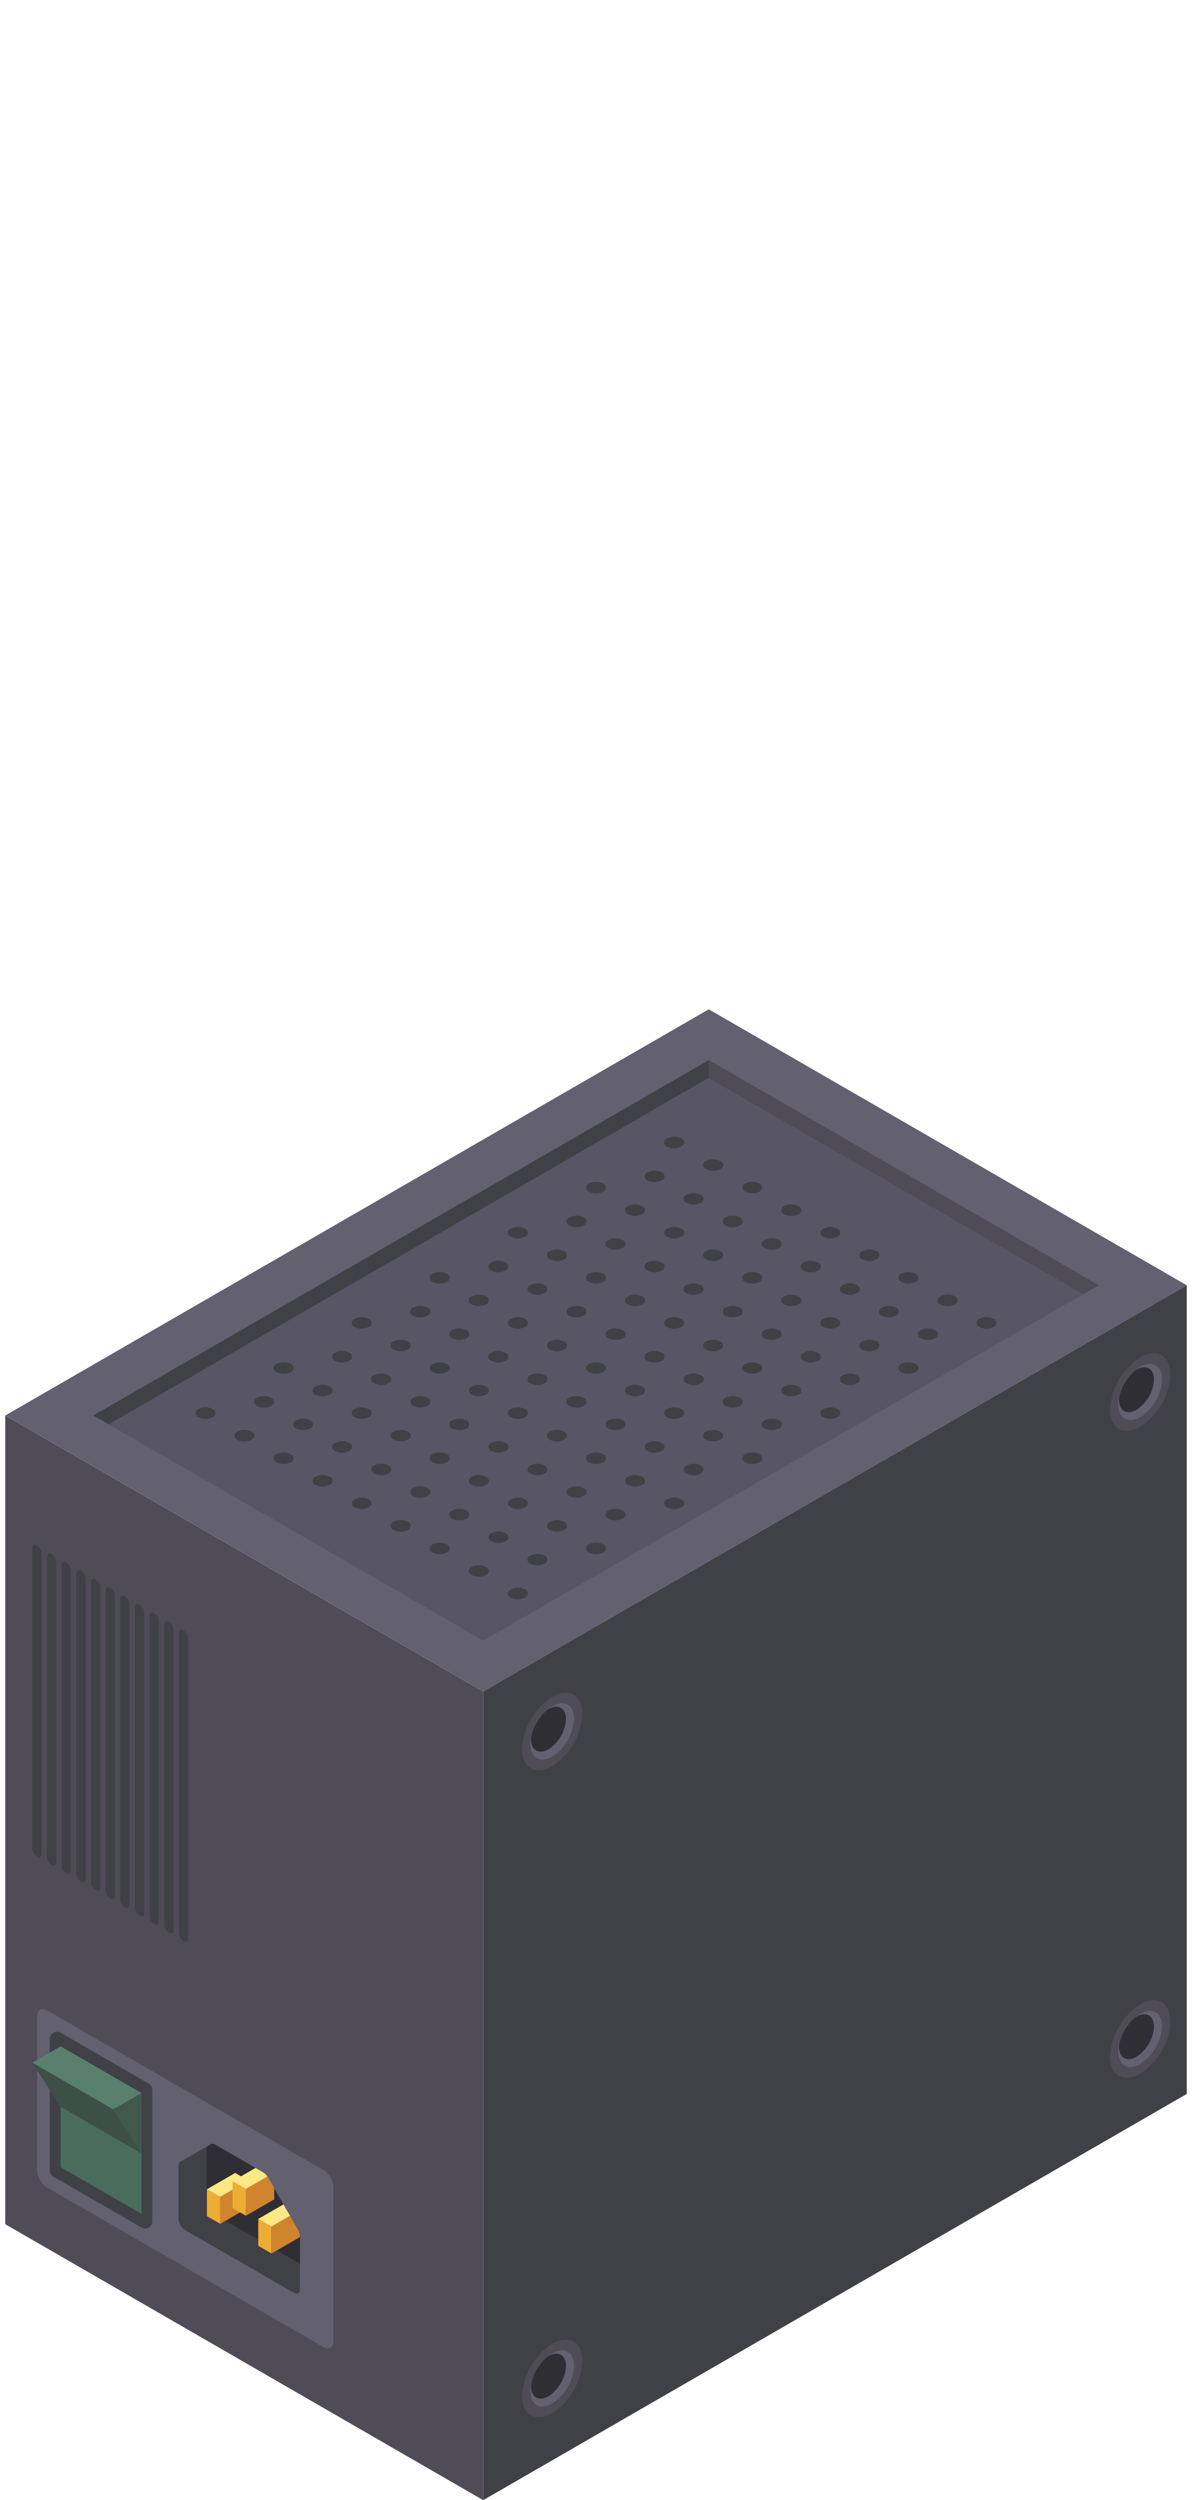 <svg id="Capa_1" data-name="Capa 1" xmlns="http://www.w3.org/2000/svg" viewBox="0 0 286.074 600"><defs><style>.cls-1{fill:#4f4c58;}.cls-2{fill:#63606f;}.cls-3{fill:#585564;}.cls-4{fill:#404047;}.cls-5{fill:#2f2e34;}.cls-6{fill:#4a6c5c;}.cls-7{fill:#58806d;}.cls-8{fill:#3d5047;}.cls-9{fill:#40584d;}.cls-10{fill:#edac32;}.cls-11{fill:#fee883;}.cls-12{fill:#d0842e;}</style></defs><polygon class="cls-1" points="1.261 339.7 1.261 533.768 115.978 600 115.978 405.932 1.261 339.7"/><polygon class="cls-2" points="115.976 405.924 284.815 308.445 170.098 242.214 1.259 339.693 115.976 405.924"/><polygon class="cls-3" points="263.662 308.445 115.975 393.712 22.412 339.693 170.098 254.425 263.662 308.445"/><path class="cls-4" d="M235.08,316.5a1.028,1.028,0,0,0,0,1.948,3.73,3.73,0,0,0,3.375,0,1.028,1.028,0,0,0,0-1.948A3.73,3.73,0,0,0,235.08,316.5Z"/><path class="cls-4" d="M225.707,311.091a1.028,1.028,0,0,0,0,1.948,3.73,3.73,0,0,0,3.375,0,1.028,1.028,0,0,0,0-1.948A3.724,3.724,0,0,0,225.707,311.091Z"/><path class="cls-4" d="M216.334,305.679a1.028,1.028,0,0,0,0,1.948,3.73,3.73,0,0,0,3.375,0,1.028,1.028,0,0,0,0-1.948A3.73,3.73,0,0,0,216.334,305.679Z"/><path class="cls-4" d="M206.961,300.267a1.029,1.029,0,0,0,0,1.949,3.73,3.73,0,0,0,3.375,0,1.029,1.029,0,0,0,0-1.949A3.737,3.737,0,0,0,206.961,300.267Z"/><path class="cls-4" d="M197.588,294.856a1.028,1.028,0,0,0,0,1.948,3.728,3.728,0,0,0,3.374,0,1.028,1.028,0,0,0,0-1.948A3.728,3.728,0,0,0,197.588,294.856Z"/><path class="cls-4" d="M188.215,289.444a1.029,1.029,0,0,0,0,1.949,3.728,3.728,0,0,0,3.374,0,1.029,1.029,0,0,0,0-1.949A3.728,3.728,0,0,0,188.215,289.444Z"/><ellipse class="cls-4" cx="180.529" cy="285.007" rx="2.386" ry="1.378"/><path class="cls-4" d="M169.469,278.621a1.028,1.028,0,0,0,0,1.948,3.728,3.728,0,0,0,3.374,0,1.028,1.028,0,0,0,0-1.948A3.728,3.728,0,0,0,169.469,278.621Z"/><path class="cls-4" d="M160.1,273.21a1.028,1.028,0,0,0,0,1.948,3.728,3.728,0,0,0,3.374,0,1.028,1.028,0,0,0,0-1.948A3.728,3.728,0,0,0,160.1,273.21Z"/><path class="cls-4" d="M221.021,319.208a1.028,1.028,0,0,0,0,1.948,3.728,3.728,0,0,0,3.374,0,1.028,1.028,0,0,0,0-1.948A3.728,3.728,0,0,0,221.021,319.208Z"/><path class="cls-4" d="M211.648,313.8a1.029,1.029,0,0,0,0,1.949,3.728,3.728,0,0,0,3.374,0,1.029,1.029,0,0,0,0-1.949A3.728,3.728,0,0,0,211.648,313.8Z"/><path class="cls-4" d="M202.275,308.385a1.028,1.028,0,0,0,0,1.948,3.728,3.728,0,0,0,3.374,0,1.028,1.028,0,0,0,0-1.948A3.728,3.728,0,0,0,202.275,308.385Z"/><path class="cls-4" d="M192.9,302.973a1.028,1.028,0,0,0,0,1.948,3.73,3.73,0,0,0,3.375,0,1.028,1.028,0,0,0,0-1.948A3.73,3.73,0,0,0,192.9,302.973Z"/><path class="cls-4" d="M183.528,297.562a1.028,1.028,0,0,0,0,1.948,3.73,3.73,0,0,0,3.375,0,1.028,1.028,0,0,0,0-1.948A3.73,3.73,0,0,0,183.528,297.562Z"/><path class="cls-4" d="M174.155,292.15a1.028,1.028,0,0,0,0,1.948,3.73,3.73,0,0,0,3.375,0,1.028,1.028,0,0,0,0-1.948A3.73,3.73,0,0,0,174.155,292.15Z"/><path class="cls-4" d="M164.782,286.739a1.028,1.028,0,0,0,0,1.948,3.73,3.73,0,0,0,3.375,0,1.028,1.028,0,0,0,0-1.948A3.724,3.724,0,0,0,164.782,286.739Z"/><path class="cls-4" d="M155.409,281.327a1.028,1.028,0,0,0,0,1.948,3.73,3.73,0,0,0,3.375,0,1.028,1.028,0,0,0,0-1.948A3.73,3.73,0,0,0,155.409,281.327Z"/><ellipse class="cls-4" cx="218.021" cy="328.299" rx="2.386" ry="1.378"/><path class="cls-4" d="M206.961,321.913a1.029,1.029,0,0,0,0,1.949,3.73,3.73,0,0,0,3.375,0,1.029,1.029,0,0,0,0-1.949A3.737,3.737,0,0,0,206.961,321.913Z"/><path class="cls-4" d="M197.588,316.5a1.028,1.028,0,0,0,0,1.948,3.728,3.728,0,0,0,3.374,0,1.028,1.028,0,0,0,0-1.948A3.728,3.728,0,0,0,197.588,316.5Z"/><path class="cls-4" d="M188.215,311.091a1.028,1.028,0,0,0,0,1.948,3.728,3.728,0,0,0,3.374,0,1.028,1.028,0,0,0,0-1.948A3.722,3.722,0,0,0,188.215,311.091Z"/><path class="cls-4" d="M178.842,305.679a1.028,1.028,0,0,0,0,1.948,3.728,3.728,0,0,0,3.374,0,1.028,1.028,0,0,0,0-1.948A3.728,3.728,0,0,0,178.842,305.679Z"/><path class="cls-4" d="M169.469,300.267a1.029,1.029,0,0,0,0,1.949,3.728,3.728,0,0,0,3.374,0,1.029,1.029,0,0,0,0-1.949A3.735,3.735,0,0,0,169.469,300.267Z"/><path class="cls-4" d="M160.1,294.856a1.028,1.028,0,0,0,0,1.948,3.728,3.728,0,0,0,3.374,0,1.028,1.028,0,0,0,0-1.948A3.728,3.728,0,0,0,160.1,294.856Z"/><path class="cls-4" d="M150.723,289.444a1.029,1.029,0,0,0,0,1.949,3.728,3.728,0,0,0,3.374,0,1.029,1.029,0,0,0,0-1.949A3.728,3.728,0,0,0,150.723,289.444Z"/><ellipse class="cls-4" cx="143.037" cy="285.007" rx="2.386" ry="1.378"/><path class="cls-4" d="M202.275,330.031a1.028,1.028,0,0,0,0,1.948,3.728,3.728,0,0,0,3.374,0,1.028,1.028,0,0,0,0-1.948A3.728,3.728,0,0,0,202.275,330.031Z"/><path class="cls-4" d="M192.9,324.619a1.029,1.029,0,0,0,0,1.949,3.73,3.73,0,0,0,3.375,0,1.029,1.029,0,0,0,0-1.949A3.73,3.73,0,0,0,192.9,324.619Z"/><path class="cls-4" d="M183.528,319.208a1.028,1.028,0,0,0,0,1.948,3.73,3.73,0,0,0,3.375,0,1.028,1.028,0,0,0,0-1.948A3.73,3.73,0,0,0,183.528,319.208Z"/><path class="cls-4" d="M174.155,313.8a1.029,1.029,0,0,0,0,1.949,3.73,3.73,0,0,0,3.375,0,1.029,1.029,0,0,0,0-1.949A3.73,3.73,0,0,0,174.155,313.8Z"/><path class="cls-4" d="M164.782,308.385a1.028,1.028,0,0,0,0,1.948,3.73,3.73,0,0,0,3.375,0,1.028,1.028,0,0,0,0-1.948A3.73,3.73,0,0,0,164.782,308.385Z"/><path class="cls-4" d="M155.409,302.973a1.028,1.028,0,0,0,0,1.948,3.73,3.73,0,0,0,3.375,0,1.028,1.028,0,0,0,0-1.948A3.73,3.73,0,0,0,155.409,302.973Z"/><path class="cls-4" d="M146.036,297.562a1.028,1.028,0,0,0,0,1.948,3.73,3.73,0,0,0,3.375,0,1.028,1.028,0,0,0,0-1.948A3.73,3.73,0,0,0,146.036,297.562Z"/><path class="cls-4" d="M136.663,292.15a1.028,1.028,0,0,0,0,1.948,3.73,3.73,0,0,0,3.375,0,1.028,1.028,0,0,0,0-1.948A3.73,3.73,0,0,0,136.663,292.15Z"/><path class="cls-4" d="M197.588,338.148a1.029,1.029,0,0,0,0,1.949,3.728,3.728,0,0,0,3.374,0,1.029,1.029,0,0,0,0-1.949A3.728,3.728,0,0,0,197.588,338.148Z"/><path class="cls-4" d="M188.215,332.737a1.028,1.028,0,0,0,0,1.948,3.728,3.728,0,0,0,3.374,0,1.028,1.028,0,0,0,0-1.948A3.728,3.728,0,0,0,188.215,332.737Z"/><ellipse class="cls-4" cx="180.529" cy="328.299" rx="2.386" ry="1.378"/><path class="cls-4" d="M169.469,321.913a1.029,1.029,0,0,0,0,1.949,3.728,3.728,0,0,0,3.374,0,1.029,1.029,0,0,0,0-1.949A3.735,3.735,0,0,0,169.469,321.913Z"/><path class="cls-4" d="M160.1,316.5a1.028,1.028,0,0,0,0,1.948,3.728,3.728,0,0,0,3.374,0,1.028,1.028,0,0,0,0-1.948A3.728,3.728,0,0,0,160.1,316.5Z"/><path class="cls-4" d="M150.723,311.091a1.028,1.028,0,0,0,0,1.948,3.728,3.728,0,0,0,3.374,0,1.028,1.028,0,0,0,0-1.948A3.722,3.722,0,0,0,150.723,311.091Z"/><path class="cls-4" d="M141.35,305.679a1.028,1.028,0,0,0,0,1.948,3.728,3.728,0,0,0,3.374,0,1.028,1.028,0,0,0,0-1.948A3.728,3.728,0,0,0,141.35,305.679Z"/><path class="cls-4" d="M131.976,300.267a1.029,1.029,0,0,0,0,1.949,3.73,3.73,0,0,0,3.375,0,1.029,1.029,0,0,0,0-1.949A3.73,3.73,0,0,0,131.976,300.267Z"/><path class="cls-4" d="M122.6,294.856a1.028,1.028,0,0,0,0,1.948,3.73,3.73,0,0,0,3.375,0,1.028,1.028,0,0,0,0-1.948A3.73,3.73,0,0,0,122.6,294.856Z"/><path class="cls-4" d="M183.528,340.854a1.028,1.028,0,0,0,0,1.948,3.73,3.73,0,0,0,3.375,0,1.028,1.028,0,0,0,0-1.948A3.73,3.73,0,0,0,183.528,340.854Z"/><path class="cls-4" d="M174.155,335.443a1.028,1.028,0,0,0,0,1.948,3.73,3.73,0,0,0,3.375,0,1.028,1.028,0,0,0,0-1.948A3.724,3.724,0,0,0,174.155,335.443Z"/><path class="cls-4" d="M164.782,330.031a1.028,1.028,0,0,0,0,1.948,3.73,3.73,0,0,0,3.375,0,1.028,1.028,0,0,0,0-1.948A3.73,3.73,0,0,0,164.782,330.031Z"/><path class="cls-4" d="M155.409,324.619a1.029,1.029,0,0,0,0,1.949,3.73,3.73,0,0,0,3.375,0,1.029,1.029,0,0,0,0-1.949A3.73,3.73,0,0,0,155.409,324.619Z"/><path class="cls-4" d="M146.036,319.208a1.028,1.028,0,0,0,0,1.948,3.73,3.73,0,0,0,3.375,0,1.028,1.028,0,0,0,0-1.948A3.73,3.73,0,0,0,146.036,319.208Z"/><path class="cls-4" d="M136.663,313.8a1.029,1.029,0,0,0,0,1.949,3.73,3.73,0,0,0,3.375,0,1.029,1.029,0,0,0,0-1.949A3.73,3.73,0,0,0,136.663,313.8Z"/><path class="cls-4" d="M127.29,308.385a1.028,1.028,0,0,0,0,1.948,3.728,3.728,0,0,0,3.374,0,1.028,1.028,0,0,0,0-1.948A3.728,3.728,0,0,0,127.29,308.385Z"/><path class="cls-4" d="M117.917,302.973a1.028,1.028,0,0,0,0,1.948,3.728,3.728,0,0,0,3.374,0,1.028,1.028,0,0,0,0-1.948A3.728,3.728,0,0,0,117.917,302.973Z"/><path class="cls-4" d="M178.842,348.971a1.029,1.029,0,0,0,0,1.949,3.728,3.728,0,0,0,3.374,0,1.029,1.029,0,0,0,0-1.949A3.728,3.728,0,0,0,178.842,348.971Z"/><path class="cls-4" d="M169.469,343.56a1.028,1.028,0,0,0,0,1.948,3.728,3.728,0,0,0,3.374,0,1.028,1.028,0,0,0,0-1.948A3.728,3.728,0,0,0,169.469,343.56Z"/><path class="cls-4" d="M160.1,338.148a1.029,1.029,0,0,0,0,1.949,3.728,3.728,0,0,0,3.374,0,1.029,1.029,0,0,0,0-1.949A3.728,3.728,0,0,0,160.1,338.148Z"/><path class="cls-4" d="M150.723,332.737a1.028,1.028,0,0,0,0,1.948,3.728,3.728,0,0,0,3.374,0,1.028,1.028,0,0,0,0-1.948A3.728,3.728,0,0,0,150.723,332.737Z"/><ellipse class="cls-4" cx="143.037" cy="328.299" rx="2.386" ry="1.378"/><path class="cls-4" d="M131.976,321.913a1.029,1.029,0,0,0,0,1.949,3.73,3.73,0,0,0,3.375,0,1.029,1.029,0,0,0,0-1.949A3.737,3.737,0,0,0,131.976,321.913Z"/><path class="cls-4" d="M122.6,316.5a1.028,1.028,0,0,0,0,1.948,3.73,3.73,0,0,0,3.375,0,1.028,1.028,0,0,0,0-1.948A3.73,3.73,0,0,0,122.6,316.5Z"/><path class="cls-4" d="M113.23,311.091a1.028,1.028,0,0,0,0,1.948,3.73,3.73,0,0,0,3.375,0,1.028,1.028,0,0,0,0-1.948A3.724,3.724,0,0,0,113.23,311.091Z"/><path class="cls-4" d="M103.857,305.679a1.028,1.028,0,0,0,0,1.948,3.73,3.73,0,0,0,3.375,0,1.028,1.028,0,0,0,0-1.948A3.73,3.73,0,0,0,103.857,305.679Z"/><ellipse class="cls-4" cx="166.469" cy="352.651" rx="2.386" ry="1.378"/><path class="cls-4" d="M155.409,346.265a1.029,1.029,0,0,0,0,1.949,3.73,3.73,0,0,0,3.375,0,1.029,1.029,0,0,0,0-1.949A3.737,3.737,0,0,0,155.409,346.265Z"/><path class="cls-4" d="M146.036,340.854a1.028,1.028,0,0,0,0,1.948,3.73,3.73,0,0,0,3.375,0,1.028,1.028,0,0,0,0-1.948A3.73,3.73,0,0,0,146.036,340.854Z"/><path class="cls-4" d="M136.663,335.443a1.028,1.028,0,0,0,0,1.948,3.73,3.73,0,0,0,3.375,0,1.028,1.028,0,0,0,0-1.948A3.724,3.724,0,0,0,136.663,335.443Z"/><path class="cls-4" d="M127.29,330.031a1.028,1.028,0,0,0,0,1.948,3.728,3.728,0,0,0,3.374,0,1.028,1.028,0,0,0,0-1.948A3.728,3.728,0,0,0,127.29,330.031Z"/><path class="cls-4" d="M117.917,324.619a1.029,1.029,0,0,0,0,1.949,3.728,3.728,0,0,0,3.374,0,1.029,1.029,0,0,0,0-1.949A3.728,3.728,0,0,0,117.917,324.619Z"/><path class="cls-4" d="M108.544,319.208a1.028,1.028,0,0,0,0,1.948,3.728,3.728,0,0,0,3.374,0,1.028,1.028,0,0,0,0-1.948A3.728,3.728,0,0,0,108.544,319.208Z"/><path class="cls-4" d="M99.171,313.8a1.029,1.029,0,0,0,0,1.949,3.728,3.728,0,0,0,3.374,0,1.029,1.029,0,0,0,0-1.949A3.728,3.728,0,0,0,99.171,313.8Z"/><path class="cls-4" d="M160.1,359.794a1.029,1.029,0,0,0,0,1.949,3.728,3.728,0,0,0,3.374,0,1.029,1.029,0,0,0,0-1.949A3.728,3.728,0,0,0,160.1,359.794Z"/><path class="cls-4" d="M150.723,354.383a1.028,1.028,0,0,0,0,1.948,3.728,3.728,0,0,0,3.374,0,1.028,1.028,0,0,0,0-1.948A3.728,3.728,0,0,0,150.723,354.383Z"/><path class="cls-4" d="M141.35,348.971a1.029,1.029,0,0,0,0,1.949,3.728,3.728,0,0,0,3.374,0,1.029,1.029,0,0,0,0-1.949A3.728,3.728,0,0,0,141.35,348.971Z"/><ellipse class="cls-4" cx="133.664" cy="344.534" rx="2.386" ry="1.378"/><path class="cls-4" d="M122.6,338.148a1.029,1.029,0,0,0,0,1.949,3.73,3.73,0,0,0,3.375,0,1.029,1.029,0,0,0,0-1.949A3.73,3.73,0,0,0,122.6,338.148Z"/><path class="cls-4" d="M113.23,332.737a1.028,1.028,0,0,0,0,1.948,3.73,3.73,0,0,0,3.375,0,1.028,1.028,0,0,0,0-1.948A3.73,3.73,0,0,0,113.23,332.737Z"/><ellipse class="cls-4" cx="105.545" cy="328.299" rx="2.386" ry="1.378"/><path class="cls-4" d="M94.484,321.913a1.029,1.029,0,0,0,0,1.949,3.73,3.73,0,0,0,3.375,0,1.029,1.029,0,0,0,0-1.949A3.737,3.737,0,0,0,94.484,321.913Z"/><path class="cls-4" d="M85.111,316.5a1.028,1.028,0,0,0,0,1.948,3.73,3.73,0,0,0,3.375,0,1.028,1.028,0,0,0,0-1.948A3.73,3.73,0,0,0,85.111,316.5Z"/><path class="cls-4" d="M146.036,362.5a1.028,1.028,0,0,0,0,1.948,3.724,3.724,0,0,0,3.375,0,1.028,1.028,0,0,0,0-1.948A3.73,3.73,0,0,0,146.036,362.5Z"/><path class="cls-4" d="M136.663,357.089a1.028,1.028,0,0,0,0,1.948,3.73,3.73,0,0,0,3.375,0,1.028,1.028,0,0,0,0-1.948A3.73,3.73,0,0,0,136.663,357.089Z"/><ellipse class="cls-4" cx="128.977" cy="352.651" rx="2.386" ry="1.378"/><path class="cls-4" d="M117.917,346.265a1.029,1.029,0,0,0,0,1.949,3.728,3.728,0,0,0,3.374,0,1.029,1.029,0,0,0,0-1.949A3.735,3.735,0,0,0,117.917,346.265Z"/><path class="cls-4" d="M108.544,340.854a1.028,1.028,0,0,0,0,1.948,3.728,3.728,0,0,0,3.374,0,1.028,1.028,0,0,0,0-1.948A3.728,3.728,0,0,0,108.544,340.854Z"/><ellipse class="cls-4" cx="100.858" cy="336.417" rx="2.386" ry="1.378"/><path class="cls-4" d="M89.8,330.031a1.028,1.028,0,0,0,0,1.948,3.728,3.728,0,0,0,3.374,0,1.028,1.028,0,0,0,0-1.948A3.728,3.728,0,0,0,89.8,330.031Z"/><path class="cls-4" d="M80.425,324.619a1.029,1.029,0,0,0,0,1.949,3.728,3.728,0,0,0,3.374,0,1.029,1.029,0,0,0,0-1.949A3.728,3.728,0,0,0,80.425,324.619Z"/><path class="cls-4" d="M141.35,370.617a1.029,1.029,0,0,0,0,1.949,3.728,3.728,0,0,0,3.374,0,1.029,1.029,0,0,0,0-1.949A3.735,3.735,0,0,0,141.35,370.617Z"/><path class="cls-4" d="M131.976,365.206a1.028,1.028,0,0,0,0,1.948,3.73,3.73,0,0,0,3.375,0,1.028,1.028,0,0,0,0-1.948A3.73,3.73,0,0,0,131.976,365.206Z"/><ellipse class="cls-4" cx="124.291" cy="360.769" rx="2.386" ry="1.378"/><path class="cls-4" d="M113.23,354.383a1.028,1.028,0,0,0,0,1.948,3.73,3.73,0,0,0,3.375,0,1.028,1.028,0,0,0,0-1.948A3.73,3.73,0,0,0,113.23,354.383Z"/><path class="cls-4" d="M103.857,348.971a1.029,1.029,0,0,0,0,1.949,3.73,3.73,0,0,0,3.375,0,1.029,1.029,0,0,0,0-1.949A3.73,3.73,0,0,0,103.857,348.971Z"/><path class="cls-4" d="M94.484,343.56a1.028,1.028,0,0,0,0,1.948,3.73,3.73,0,0,0,3.375,0,1.028,1.028,0,0,0,0-1.948A3.73,3.73,0,0,0,94.484,343.56Z"/><path class="cls-4" d="M85.111,338.148a1.029,1.029,0,0,0,0,1.949,3.73,3.73,0,0,0,3.375,0,1.029,1.029,0,0,0,0-1.949A3.73,3.73,0,0,0,85.111,338.148Z"/><path class="cls-4" d="M75.738,332.737a1.028,1.028,0,0,0,0,1.948,3.73,3.73,0,0,0,3.375,0,1.028,1.028,0,0,0,0-1.948A3.73,3.73,0,0,0,75.738,332.737Z"/><ellipse class="cls-4" cx="68.052" cy="328.299" rx="2.386" ry="1.378"/><path class="cls-4" d="M127.29,373.323a1.029,1.029,0,0,0,0,1.949,3.728,3.728,0,0,0,3.374,0,1.029,1.029,0,0,0,0-1.949A3.728,3.728,0,0,0,127.29,373.323Z"/><ellipse class="cls-4" cx="119.604" cy="368.886" rx="2.386" ry="1.378"/><path class="cls-4" d="M108.544,362.5a1.028,1.028,0,0,0,0,1.948,3.722,3.722,0,0,0,3.374,0,1.028,1.028,0,0,0,0-1.948A3.728,3.728,0,0,0,108.544,362.5Z"/><path class="cls-4" d="M99.171,357.089a1.028,1.028,0,0,0,0,1.948,3.728,3.728,0,0,0,3.374,0,1.028,1.028,0,0,0,0-1.948A3.728,3.728,0,0,0,99.171,357.089Z"/><ellipse class="cls-4" cx="91.485" cy="352.651" rx="2.386" ry="1.378"/><path class="cls-4" d="M80.425,346.265a1.029,1.029,0,0,0,0,1.949,3.728,3.728,0,0,0,3.374,0,1.029,1.029,0,0,0,0-1.949A3.735,3.735,0,0,0,80.425,346.265Z"/><path class="cls-4" d="M71.052,340.854a1.028,1.028,0,0,0,0,1.948,3.728,3.728,0,0,0,3.374,0,1.028,1.028,0,0,0,0-1.948A3.728,3.728,0,0,0,71.052,340.854Z"/><ellipse class="cls-4" cx="63.366" cy="336.417" rx="2.386" ry="1.378"/><path class="cls-4" d="M122.6,381.441a1.028,1.028,0,0,0,0,1.948,3.73,3.73,0,0,0,3.375,0,1.028,1.028,0,0,0,0-1.948A3.73,3.73,0,0,0,122.6,381.441Z"/><ellipse class="cls-4" cx="114.918" cy="377.003" rx="2.386" ry="1.378"/><path class="cls-4" d="M103.857,370.617a1.029,1.029,0,0,0,0,1.949,3.73,3.73,0,0,0,3.375,0,1.029,1.029,0,0,0,0-1.949A3.737,3.737,0,0,0,103.857,370.617Z"/><path class="cls-4" d="M94.484,365.206a1.028,1.028,0,0,0,0,1.948,3.73,3.73,0,0,0,3.375,0,1.028,1.028,0,0,0,0-1.948A3.73,3.73,0,0,0,94.484,365.206Z"/><ellipse class="cls-4" cx="86.798" cy="360.769" rx="2.386" ry="1.378"/><path class="cls-4" d="M75.738,354.383a1.028,1.028,0,0,0,0,1.948,3.73,3.73,0,0,0,3.375,0,1.028,1.028,0,0,0,0-1.948A3.73,3.73,0,0,0,75.738,354.383Z"/><path class="cls-4" d="M66.365,348.971a1.029,1.029,0,0,0,0,1.949,3.728,3.728,0,0,0,3.374,0,1.029,1.029,0,0,0,0-1.949A3.728,3.728,0,0,0,66.365,348.971Z"/><ellipse class="cls-4" cx="58.679" cy="344.534" rx="2.386" ry="1.378"/><path class="cls-4" d="M47.619,338.148a1.029,1.029,0,0,0,0,1.949,3.728,3.728,0,0,0,3.374,0,1.029,1.029,0,0,0,0-1.949A3.728,3.728,0,0,0,47.619,338.148Z"/><polygon class="cls-4" points="170.098 258.655 26.075 341.808 22.412 339.693 170.098 254.425 263.662 308.445 259.999 310.56 170.098 258.655"/><polygon class="cls-1" points="170.098 254.425 170.098 258.655 259.999 310.56 263.662 308.445 170.098 254.425"/><path class="cls-4" d="M115.976,405.921V599.989l168.839-97.48V308.441Z"/><path class="cls-1" d="M139.777,566.6a15.963,15.963,0,0,1-7.24,12.5c-4,2.308-7.239.454-7.239-4.141a15.964,15.964,0,0,1,7.239-12.5C136.536,560.155,139.777,562.009,139.777,566.6Z"/><path class="cls-5" d="M137.806,567.742a11.615,11.615,0,0,1-5.269,9.1c-2.909,1.68-5.268.331-5.268-3.013a11.62,11.62,0,0,1,5.268-9.1C135.447,563.048,137.806,564.4,137.806,567.742Z"/><path class="cls-2" d="M132.538,564.728a8.531,8.531,0,0,0-1.348,1c.15-.105.3-.222.448-.311,2.314-1.335,4.19-.262,4.19,2.4a9.24,9.24,0,0,1-4.19,7.234c-2.314,1.336-4.19.263-4.19-2.4A6.158,6.158,0,0,1,127.5,572a8.549,8.549,0,0,0-.234,1.824c0,3.345,2.359,4.694,5.269,3.014a11.617,11.617,0,0,0,5.267-9.1C137.805,564.4,135.447,563.048,132.538,564.728Z"/><path class="cls-1" d="M280.891,485.14a15.964,15.964,0,0,1-7.239,12.5c-4,2.308-7.24.454-7.24-4.141a15.967,15.967,0,0,1,7.24-12.5C277.65,478.69,280.891,480.544,280.891,485.14Z"/><path class="cls-5" d="M278.92,486.278a11.62,11.62,0,0,1-5.268,9.1c-2.91,1.68-5.269.33-5.269-3.014a11.618,11.618,0,0,1,5.269-9.1C276.561,481.584,278.92,482.933,278.92,486.278Z"/><path class="cls-2" d="M273.652,483.264a8.471,8.471,0,0,0-1.347,1c.149-.1.294-.221.447-.31,2.314-1.336,4.19-.263,4.19,2.4a9.236,9.236,0,0,1-4.19,7.234c-2.314,1.336-4.189.263-4.189-2.4a6.4,6.4,0,0,1,.054-.654,8.533,8.533,0,0,0-.234,1.824c0,3.344,2.359,4.694,5.269,3.014a11.62,11.62,0,0,0,5.268-9.1C278.92,482.933,276.561,481.584,273.652,483.264Z"/><path class="cls-1" d="M139.777,411.346a15.963,15.963,0,0,1-7.24,12.5c-4,2.309-7.239.454-7.239-4.141a15.966,15.966,0,0,1,7.239-12.5C136.536,404.9,139.777,406.75,139.777,411.346Z"/><path class="cls-5" d="M137.806,412.484a11.618,11.618,0,0,1-5.269,9.1c-2.909,1.68-5.268.33-5.268-3.014a11.62,11.62,0,0,1,5.268-9.1C135.447,407.79,137.806,409.139,137.806,412.484Z"/><path class="cls-2" d="M132.538,409.47a8.463,8.463,0,0,0-1.348,1c.15-.1.3-.222.448-.31,2.314-1.336,4.19-.263,4.19,2.4a9.243,9.243,0,0,1-4.19,7.235c-2.314,1.335-4.19.262-4.19-2.4a6.136,6.136,0,0,1,.055-.654,8.533,8.533,0,0,0-.234,1.824c0,3.344,2.359,4.694,5.269,3.014a11.619,11.619,0,0,0,5.267-9.1C137.805,409.139,135.447,407.79,132.538,409.47Z"/><path class="cls-1" d="M280.891,329.881a15.966,15.966,0,0,1-7.239,12.5c-4,2.308-7.24.454-7.24-4.142a15.965,15.965,0,0,1,7.24-12.5C277.65,323.431,280.891,325.286,280.891,329.881Z"/><path class="cls-5" d="M278.92,331.019a11.62,11.62,0,0,1-5.268,9.1c-2.91,1.68-5.269.331-5.269-3.013a11.619,11.619,0,0,1,5.269-9.1C276.561,326.325,278.92,327.675,278.92,331.019Z"/><path class="cls-2" d="M273.652,328.005a8.479,8.479,0,0,0-1.347,1c.149-.1.294-.222.447-.311,2.314-1.335,4.19-.262,4.19,2.4a9.24,9.24,0,0,1-4.19,7.235c-2.314,1.336-4.189.263-4.189-2.4a6.427,6.427,0,0,1,.054-.654,8.549,8.549,0,0,0-.234,1.824c0,3.345,2.359,4.694,5.269,3.014a11.62,11.62,0,0,0,5.268-9.1C278.92,327.675,276.561,326.325,273.652,328.005Z"/><path class="cls-2" d="M8.914,483.8V520.87a5.225,5.225,0,0,0,2.369,4.091l25.93,14.971,40.408,23.329c1.308.755,2.369.148,2.369-1.355V524.839a5.228,5.228,0,0,0-2.369-4.091L37.213,497.419l-25.93-14.971C9.975,481.693,8.914,482.3,8.914,483.8Zm4.738,37.079v-31.62L34.844,501.5v31.62Z"/><path class="cls-4" d="M50.607,514.582l-7.323,4.19a1.045,1.045,0,0,0-.438.961V532.54a3.294,3.294,0,0,0,1.494,2.58l26.154,15.1c.825.476,1.494.094,1.494-.855V536.558a3.043,3.043,0,0,0-.438-1.467l-7.324-12.646a3.063,3.063,0,0,0-1.056-1.113l-11.506-6.643A1.06,1.06,0,0,0,50.607,514.582Z"/><path class="cls-5" d="M64.226,522.445a3.063,3.063,0,0,0-1.056-1.113l-11.506-6.643a1.058,1.058,0,0,0-1.056-.107l-.6.344a1.071,1.071,0,0,0-.374.89v12.807a3.291,3.291,0,0,0,1.494,2.58l20.863,12.046v-6.691a3.043,3.043,0,0,0-.438-1.467Z"/><path class="cls-4" d="M35.692,500.028,14.5,487.793a1.7,1.7,0,0,0-2.544,1.469v31.621a1.7,1.7,0,0,0,.848,1.469L34,534.587a1.7,1.7,0,0,0,2.544-1.469V501.5A1.7,1.7,0,0,0,35.692,500.028Z"/><polygon class="cls-6" points="33.956 502.3 33.956 531.291 14.541 520.081 14.541 491.091 33.956 502.3"/><polygon class="cls-7" points="27.172 506.217 7.757 495.007 14.541 491.091 33.956 502.3 27.172 506.217"/><polygon class="cls-8" points="33.956 516.795 14.541 505.586 7.757 495.007 27.172 506.217 33.956 516.795"/><polygon class="cls-9" points="27.172 506.217 33.956 516.795 33.956 502.3 27.172 506.217"/><polygon class="cls-10" points="52.851 533.679 49.66 531.837 49.66 525.387 52.851 527.229 52.851 533.679"/><polygon class="cls-11" points="56.444 521.47 49.66 525.387 52.851 527.229 59.635 523.312 56.444 521.47"/><polygon class="cls-12" points="52.851 533.679 59.635 529.763 59.635 523.312 52.851 527.229 52.851 533.679"/><polygon class="cls-10" points="59.013 531.736 55.822 529.894 55.822 523.443 59.013 525.286 59.013 531.736"/><path class="cls-11" d="M65.8,527.819v-2.663l-1.571-2.711a3.063,3.063,0,0,0-1.056-1.113l-1.846-1.066-5.5,3.177,3.191,1.843Z"/><path class="cls-12" d="M65.8,525.156l-1.571-2.711c-.025-.044-.061-.076-.088-.119l-5.125,2.96v6.45l6.784-3.917Z"/><polygon class="cls-10" points="65.174 540.794 61.983 538.952 61.983 532.502 65.174 534.344 65.174 540.794"/><polygon class="cls-11" points="68.029 529.011 61.983 532.502 65.174 534.344 69.628 531.773 68.029 529.011"/><path class="cls-12" d="M71.959,536.374a3.1,3.1,0,0,0-.409-1.283l-1.922-3.318-4.454,2.571v6.45l6.785-3.917Z"/><path class="cls-4" d="M8.872,370.889c-.616-.356-1.115-.071-1.115.638V443.59a2.458,2.458,0,0,0,1.115,1.926c.616.356,1.116.07,1.116-.638V372.815A2.459,2.459,0,0,0,8.872,370.889Z"/><path class="cls-4" d="M12.391,372.92c-.616-.356-1.116-.07-1.116.638v72.063a2.461,2.461,0,0,0,1.116,1.927c.616.356,1.115.07,1.115-.638V374.846A2.46,2.46,0,0,0,12.391,372.92Z"/><path class="cls-4" d="M15.909,374.951c-.616-.356-1.116-.07-1.116.638v72.064a2.461,2.461,0,0,0,1.116,1.926c.616.356,1.115.07,1.115-.638V376.878A2.46,2.46,0,0,0,15.909,374.951Z"/><path class="cls-4" d="M19.427,376.982c-.616-.355-1.115-.07-1.115.639v72.063a2.458,2.458,0,0,0,1.115,1.926c.616.356,1.116.07,1.116-.638V378.909A2.463,2.463,0,0,0,19.427,376.982Z"/><path class="cls-4" d="M22.946,379.014c-.617-.356-1.116-.07-1.116.638v72.063a2.459,2.459,0,0,0,1.116,1.927c.616.355,1.115.07,1.115-.639V380.94A2.458,2.458,0,0,0,22.946,379.014Z"/><path class="cls-4" d="M26.464,381.045c-.616-.356-1.116-.07-1.116.638v72.064a2.461,2.461,0,0,0,1.116,1.926c.616.356,1.115.07,1.115-.638V382.971A2.46,2.46,0,0,0,26.464,381.045Z"/><path class="cls-4" d="M29.982,383.076c-.616-.356-1.115-.07-1.115.639v72.063a2.458,2.458,0,0,0,1.115,1.926c.616.356,1.116.07,1.116-.638V385A2.461,2.461,0,0,0,29.982,383.076Z"/><path class="cls-4" d="M33.5,385.108c-.616-.356-1.115-.07-1.115.638v72.063a2.457,2.457,0,0,0,1.115,1.926c.616.356,1.116.071,1.116-.638V387.034A2.459,2.459,0,0,0,33.5,385.108Z"/><path class="cls-4" d="M37.019,387.139c-.617-.356-1.116-.07-1.116.638v72.064a2.458,2.458,0,0,0,1.116,1.926c.616.356,1.115.07,1.115-.639V389.065A2.458,2.458,0,0,0,37.019,387.139Z"/><path class="cls-4" d="M40.537,389.17c-.616-.356-1.116-.07-1.116.638v72.064a2.461,2.461,0,0,0,1.116,1.926c.616.356,1.116.07,1.116-.638V391.1A2.461,2.461,0,0,0,40.537,389.17Z"/><path class="cls-4" d="M44.055,391.2c-.616-.355-1.115-.07-1.115.639V463.9a2.458,2.458,0,0,0,1.115,1.926c.616.356,1.116.07,1.116-.638V393.128A2.463,2.463,0,0,0,44.055,391.2Z"/></svg>